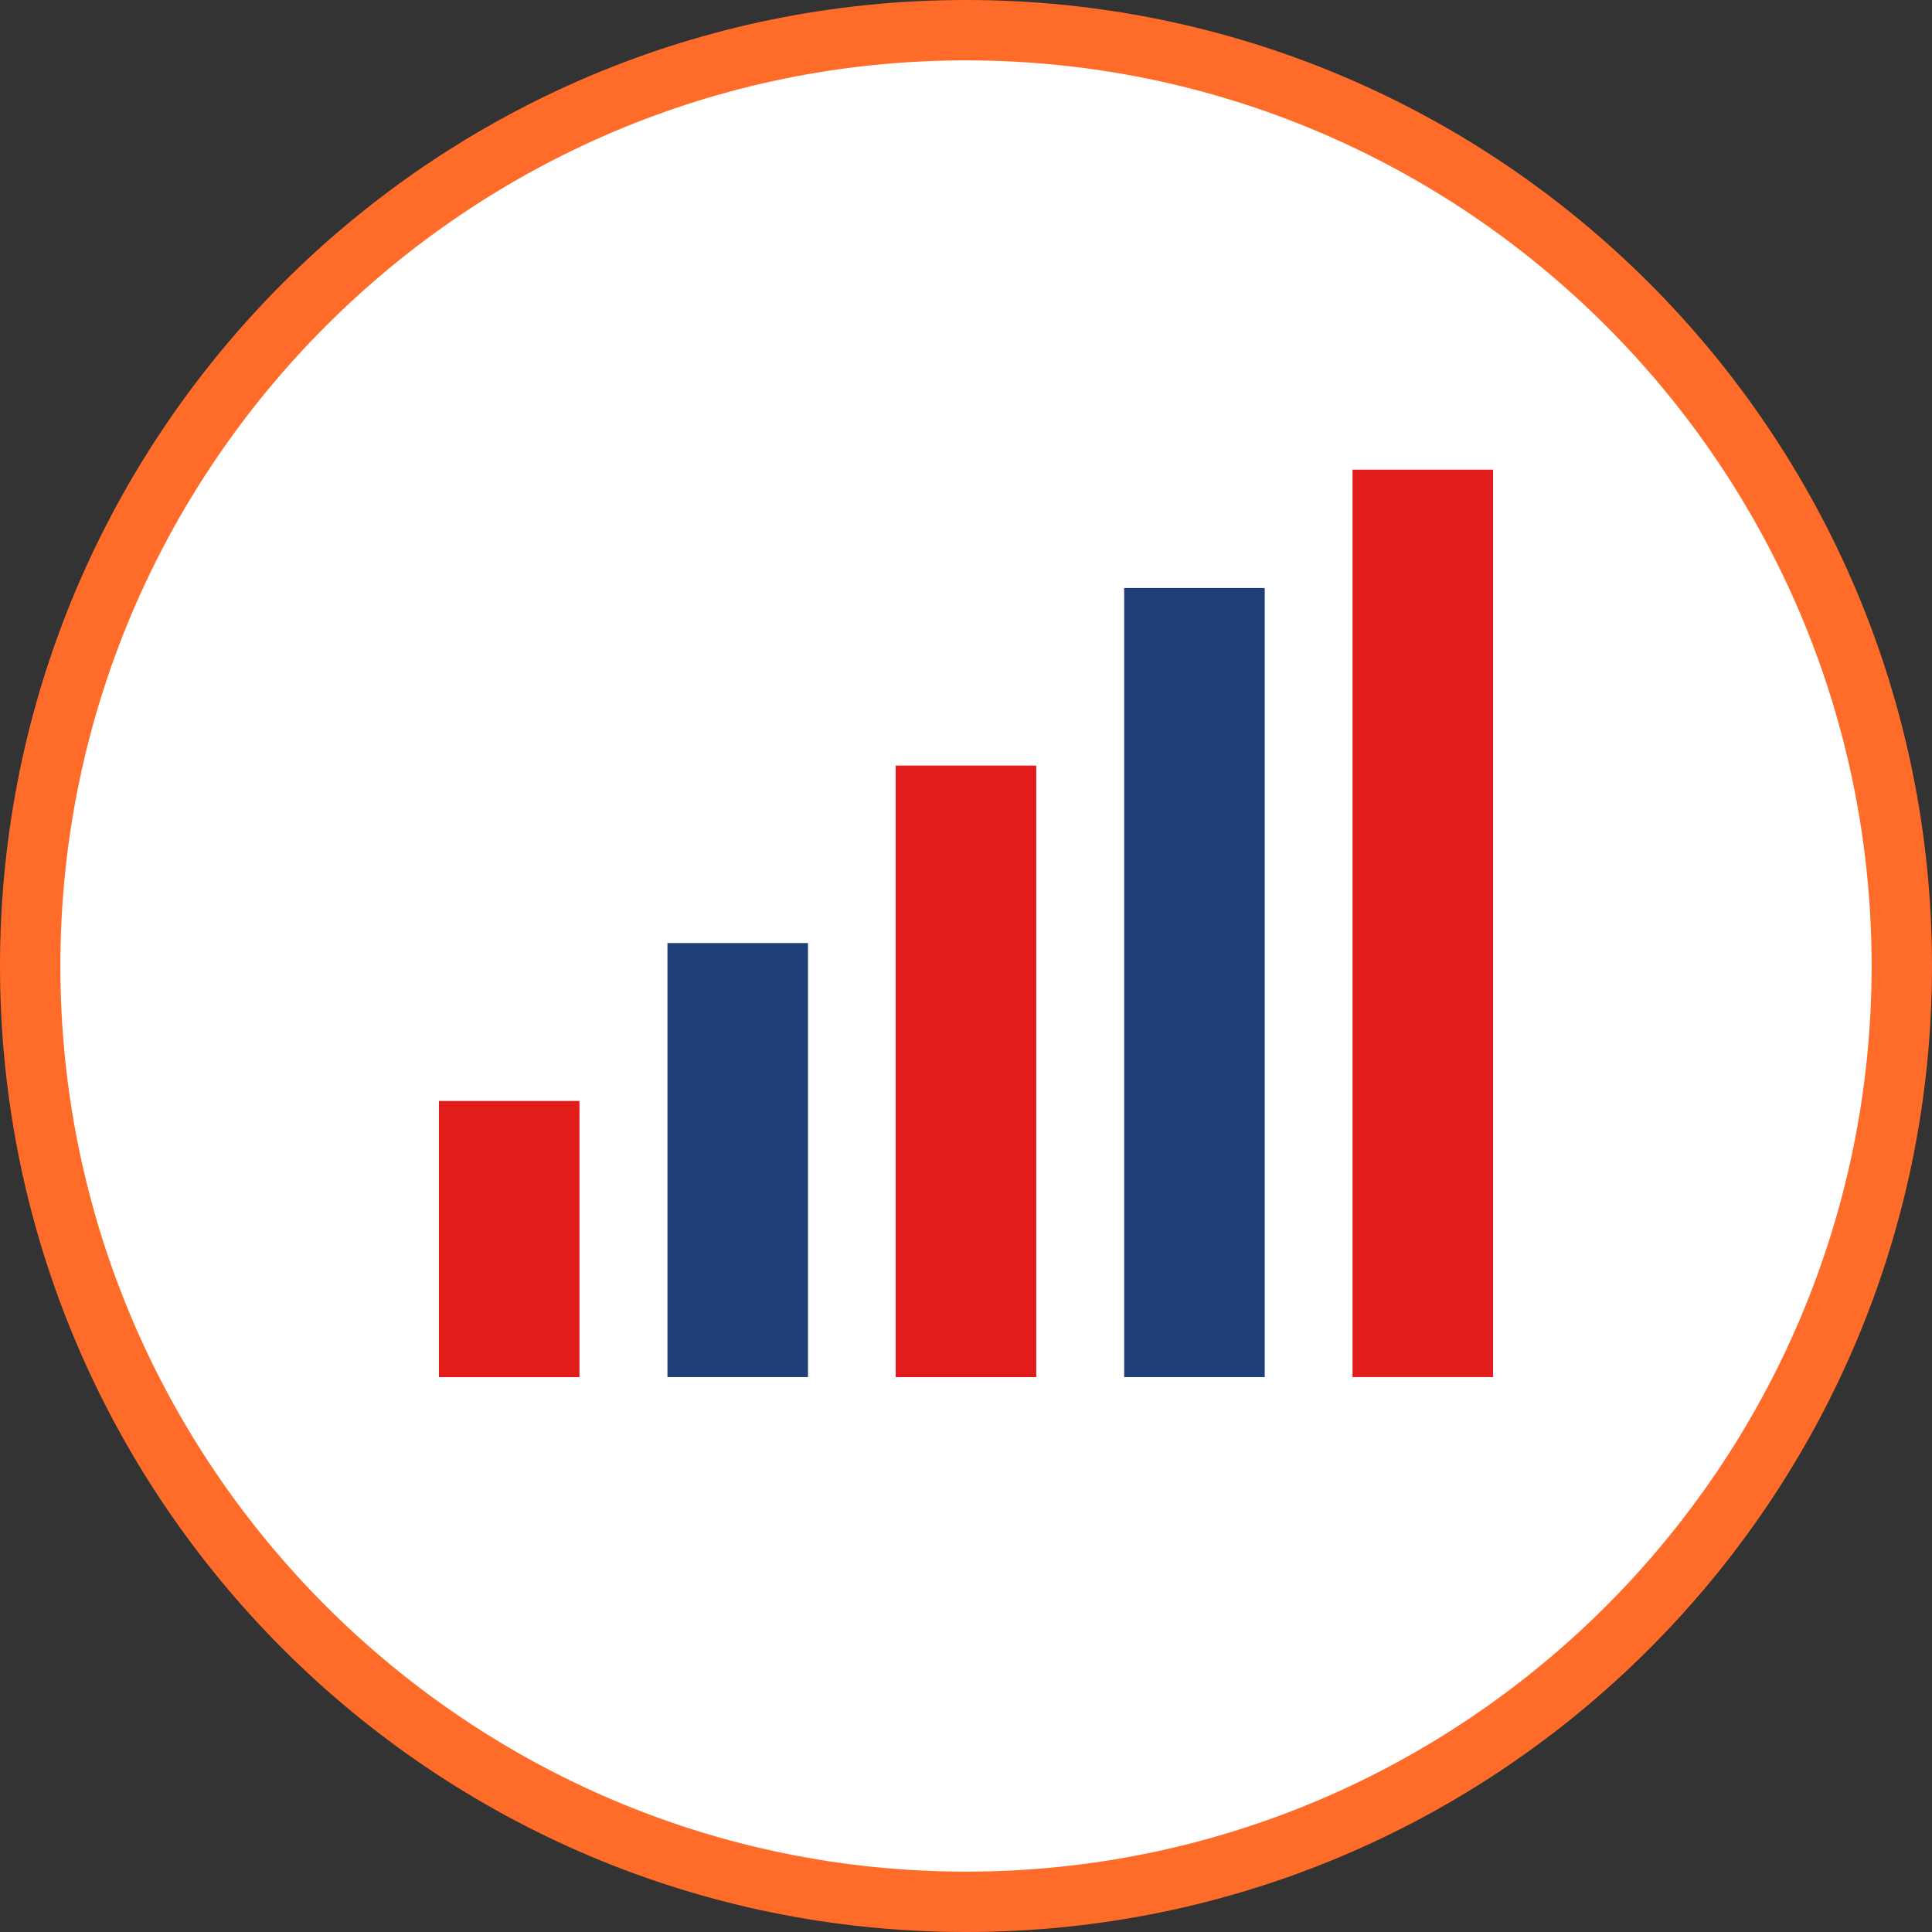 <!DOCTYPE svg PUBLIC "-//W3C//DTD SVG 1.1//EN" "http://www.w3.org/Graphics/SVG/1.1/DTD/svg11.dtd">
<!-- Uploaded to: SVG Repo, www.svgrepo.com, Transformed by: SVG Repo Mixer Tools -->
<svg version="1.1" id="Layer_1" xmlns="http://www.w3.org/2000/svg" xmlns:xlink="http://www.w3.org/1999/xlink" viewBox="0 0 512 512" xml:space="preserve" width="800px" height="800px" fill="#1f4077">
<rect x="0" y="0" width="512" height="512" fill="#333333" stroke="none"/>
<g id="SVGRepo_bgCarrier" stroke-width="0"/>
<g id="SVGRepo_tracerCarrier" stroke-linecap="round" stroke-linejoin="round"/>
<g id="SVGRepo_iconCarrier"> <path style="fill:#FFFFFF;" d="M256,504C119.248,504,8,392.752,8,256C8,119.256,119.248,8,256,8s248,111.256,248,248 C504,392.752,392.752,504,256,504z"/> <path style="fill:#ff6c29;" d="M256,16c132.336,0,240,107.664,240,240S388.336,496,256,496S16,388.336,16,256S123.664,16,256,16 M256,0C114.616,0,0,114.616,0,256s114.616,256,256,256s256-114.616,256-256S397.384,0,256,0L256,0z"/> <rect x="116.32" y="291.768" style="fill:#E21B1B;" width="37.248" height="73.192"/> <rect x="176.88" y="249.92" width="37.248" height="115.024"/> <rect x="237.368" y="202.888" style="fill:#E21B1B;" width="37.248" height="162.064"/> <rect x="297.92" y="155.832" width="37.248" height="209.12"/> <rect x="358.44" y="124.464" style="fill:#E21B1B;" width="37.248" height="240.48"/> </g>
</svg>